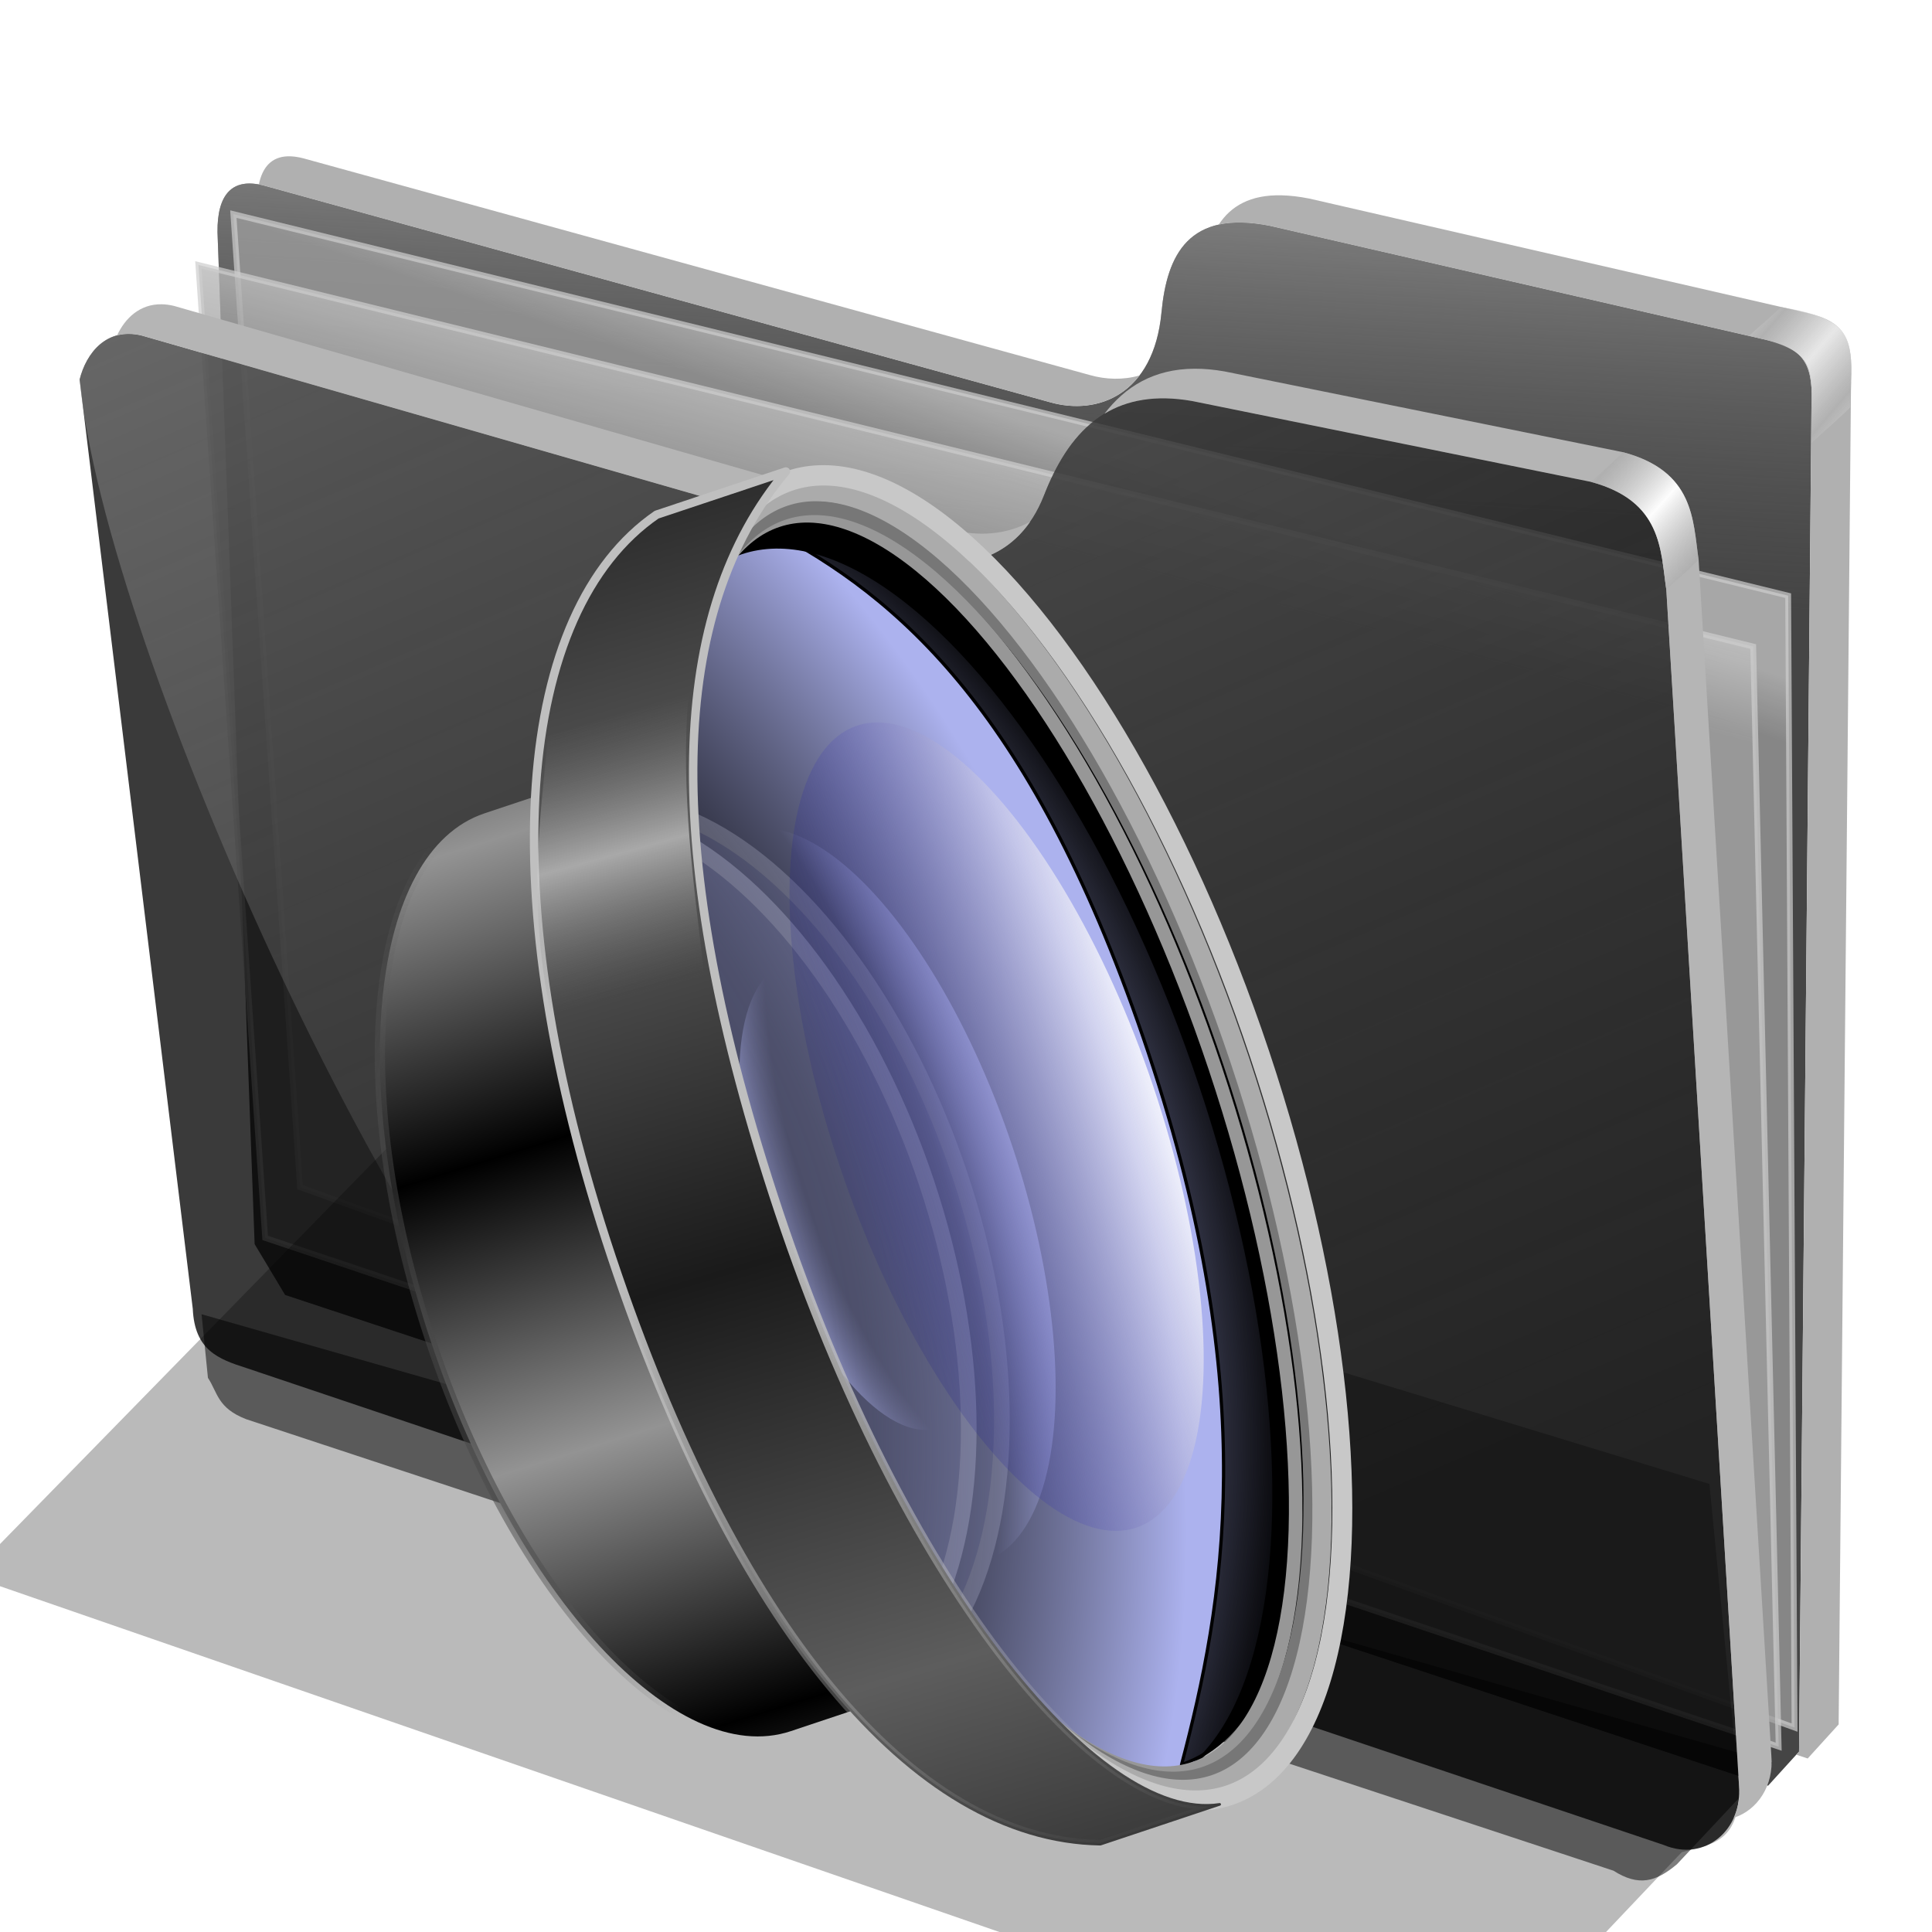 <?xml version="1.0" encoding="UTF-8" standalone="no"?>
<!-- Created with Inkscape (http://www.inkscape.org/) -->

<svg
   xmlns:dc="http://purl.org/dc/elements/1.1/"
   xmlns:cc="http://creativecommons.org/ns#"
   xmlns:rdf="http://www.w3.org/1999/02/22-rdf-syntax-ns#"
   xmlns:svg="http://www.w3.org/2000/svg"
   xmlns="http://www.w3.org/2000/svg"
   xmlns:xlink="http://www.w3.org/1999/xlink"
   xmlns:sodipodi="http://sodipodi.sourceforge.net/DTD/sodipodi-0.dtd"
   xmlns:inkscape="http://www.inkscape.org/namespaces/inkscape"
   width="256"
   height="256"
   id="svg2"
   sodipodi:version="0.32"
   inkscape:version="0.91 r13725"
   sodipodi:docname="folder-screen-captures.svg"
   inkscape:output_extension="org.inkscape.output.svg.inkscape"
   version="1.1">
  <defs
     id="defs4">
    <linearGradient
       inkscape:collect="always"
       id="linearGradient4298">
      <stop
         id="stop4300"
         stop-color="#cbcbcb"
         stop-opacity="0.688" />
      <stop
         offset="1"
         id="stop4302"
         stop-color="#757575"
         stop-opacity="0" />
    </linearGradient>
    <linearGradient
       inkscape:collect="always"
       id="linearGradient4288">
      <stop
         id="stop4290"
         stop-color="#000084"
         stop-opacity="0.115" />
      <stop
         offset="1"
         id="stop4292"
         stop-color="#ffffff"
         stop-opacity="0.834" />
    </linearGradient>
    <linearGradient
       inkscape:collect="always"
       id="linearGradient3257">
      <stop
         id="stop3259"
         stop-color="#252525"
         stop-opacity="1" />
      <stop
         offset="1"
         id="stop3261"
         stop-color="#727272"
         stop-opacity="0" />
    </linearGradient>
    <linearGradient
       inkscape:collect="always"
       id="linearGradient3246">
      <stop
         id="stop3248"
         stop-color="#000000"
         stop-opacity="1" />
      <stop
         offset="1"
         id="stop3250"
         stop-color="#939393"
         stop-opacity="1" />
    </linearGradient>
    <linearGradient
       inkscape:collect="always"
       id="linearGradient3236">
      <stop
         id="stop3238"
         stop-color="#bfbfbf"
         stop-opacity="1" />
      <stop
         offset="1"
         id="stop3240"
         stop-color="#bfbfbf"
         stop-opacity="0" />
    </linearGradient>
    <linearGradient
       inkscape:collect="always"
       id="linearGradient3226">
      <stop
         id="stop3228"
         stop-color="#5d5d5d"
         stop-opacity="1" />
      <stop
         offset="1"
         id="stop3230"
         stop-color="#1a1a1a"
         stop-opacity="1" />
    </linearGradient>
    <linearGradient
       id="linearGradient3199">
      <stop
         id="stop3201"
         stop-color="#000000"
         stop-opacity="0" />
      <stop
         id="stop3207"
         offset="0.82"
         stop-color="#000000"
         stop-opacity="0.498" />
      <stop
         offset="1"
         id="stop3203"
         stop-color="#000000"
         stop-opacity="1" />
    </linearGradient>
    <linearGradient
       id="linearGradient3187">
      <stop
         id="stop3189"
         stop-color="#4b4d64"
         stop-opacity="0" />
      <stop
         offset="0.584"
         id="stop3191"
         stop-color="#7b7fa9"
         stop-opacity="0.29" />
      <stop
         id="stop3193"
         offset="1"
         stop-color="#acb2ee"
         stop-opacity="1" />
    </linearGradient>
    <linearGradient
       id="linearGradient3171">
      <stop
         id="stop3173"
         stop-color="#4b4d64"
         stop-opacity="0" />
      <stop
         id="stop3185"
         offset="0.766"
         stop-color="#7b7fa9"
         stop-opacity="0" />
      <stop
         offset="1"
         id="stop3175"
         stop-color="#acb2ee"
         stop-opacity="1" />
    </linearGradient>
    <radialGradient
       inkscape:collect="always"
       xlink:href="#linearGradient3171"
       id="radialGradient3283"
       gradientUnits="userSpaceOnUse"
       gradientTransform="matrix(-1.988,-4.0680505e-7,9.7468712e-7,-4.757,-606.083,1008.838)"
       cx="-244.46"
       cy="176.92"
       fx="-244.46"
       fy="176.92"
       r="41.21" />
    <linearGradient
       inkscape:collect="always"
       xlink:href="#linearGradient3246"
       id="linearGradient3285"
       gradientUnits="userSpaceOnUse"
       gradientTransform="matrix(1.469,0,0,0.998,-92.354,1.925)"
       spreadMethod="reflect"
       x1="175.94"
       y1="148.64"
       x2="177.42"
       y2="195.38" />
    <radialGradient
       inkscape:collect="always"
       xlink:href="#linearGradient3257"
       id="radialGradient3287"
       gradientUnits="userSpaceOnUse"
       gradientTransform="matrix(0.997,-0.078,0.259,3.33,-44.649,-393.015)"
       cx="161.76"
       cy="174.05"
       fx="161.76"
       fy="174.05"
       r="23.23" />
    <radialGradient
       inkscape:collect="always"
       xlink:href="#linearGradient3187"
       id="radialGradient3291"
       gradientUnits="userSpaceOnUse"
       gradientTransform="matrix(-2.667,0.023,-0.033,-3.947,-756.71,871.384)"
       cx="-256.01"
       cy="176.88"
       fx="-256.01"
       fy="176.88"
       r="41.21" />
    <radialGradient
       inkscape:collect="always"
       xlink:href="#linearGradient3199"
       id="radialGradient3293"
       gradientUnits="userSpaceOnUse"
       gradientTransform="matrix(-5.804,1.8011232e-6,-2.4444416e-6,-7.36,1109.425,1440.007)"
       cx="163.05"
       cy="172.24"
       fx="163.05"
       fy="172.24"
       r="20.732" />
    <linearGradient
       inkscape:collect="always"
       xlink:href="#linearGradient3226"
       id="linearGradient3295"
       gradientUnits="userSpaceOnUse"
       spreadMethod="reflect"
       x1="125.5"
       y1="111.2"
       x2="127.51"
       y2="178.27" />
    <linearGradient
       inkscape:collect="always"
       xlink:href="#linearGradient3236"
       id="linearGradient3297"
       gradientUnits="userSpaceOnUse"
       x1="116.62"
       y1="172.24"
       x2="116.62"
       y2="282.68" />
    <linearGradient
       inkscape:collect="always"
       xlink:href="#linearGradient4288"
       id="linearGradient4294"
       x1="214.51"
       y1="135.5"
       x2="215.53"
       y2="98.08"
       gradientUnits="userSpaceOnUse"
       gradientTransform="translate(-23.724,-239.67)" />
    <linearGradient
       inkscape:collect="always"
       xlink:href="#linearGradient4298"
       id="linearGradient4304"
       x1="130.56"
       y1="104.26"
       x2="134.89"
       y2="120.1"
       gradientUnits="userSpaceOnUse"
       spreadMethod="reflect" />
    <linearGradient
       inkscape:collect="always"
       id="linearGradient4167">
      <stop
         id="stop4169"
         stop-color="#adadad"
         stop-opacity="0.624" />
      <stop
         offset="1"
         id="stop4171"
         stop-color="#ffffff"
         stop-opacity="0.973" />
    </linearGradient>
    <linearGradient
       id="linearGradient4223"
       inkscape:collect="always">
      <stop
         id="stop4225"
         stop-color="#bebebe"
         stop-opacity="0.803" />
      <stop
         id="stop4227"
         offset="1"
         stop-color="#9f9f9f"
         stop-opacity="0.732" />
    </linearGradient>
    <linearGradient
       id="linearGradient4211"
       inkscape:collect="always">
      <stop
         id="stop4213"
         stop-color="#9f9f9f"
         stop-opacity="0.634" />
      <stop
         id="stop4215"
         offset="1"
         stop-color="#696969"
         stop-opacity="0" />
    </linearGradient>
    <linearGradient
       id="linearGradient4171"
       inkscape:collect="always">
      <stop
         id="stop4173"
         stop-color="#b2b2b2"
         stop-opacity="0.624" />
      <stop
         id="stop4175"
         offset="1"
         stop-color="#ffffff"
         stop-opacity="0.698" />
    </linearGradient>
    <linearGradient
       id="linearGradient4142"
       inkscape:collect="always">
      <stop
         id="stop4144"
         stop-color="#909090"
         stop-opacity="0.519" />
      <stop
         id="stop4146"
         offset="1"
         stop-color="#696969"
         stop-opacity="0" />
    </linearGradient>
    <linearGradient
       gradientUnits="userSpaceOnUse"
       y2="324.36"
       x2="278.75"
       y1="63.25"
       x1="165.74"
       id="linearGradient4148"
       xlink:href="#linearGradient4142"
       inkscape:collect="always" />
    <filter
       height="1.1"
       y="-0.05"
       width="1.056"
       x="-0.028"
       id="filter4160"
       inkscape:collect="always"
       color-interpolation-filters="sRGB">
      <feGaussianBlur
         id="feGaussianBlur4162"
         stdDeviation="3.563"
         inkscape:collect="always" />
    </filter>
    <linearGradient
       spreadMethod="reflect"
       gradientUnits="userSpaceOnUse"
       y2="114.16"
       x2="387.93"
       y1="106.85"
       x1="379.78"
       id="linearGradient4177"
       xlink:href="#linearGradient4167"
       inkscape:collect="always" />
    <linearGradient
       gradientTransform="translate(26.809,-26.383)"
       y2="114.16"
       x2="387.93"
       y1="108.46"
       x1="381.27"
       spreadMethod="reflect"
       gradientUnits="userSpaceOnUse"
       id="linearGradient4207"
       xlink:href="#linearGradient4171"
       inkscape:collect="always" />
    <linearGradient
       gradientUnits="userSpaceOnUse"
       y2="125.1"
       x2="281.1"
       y1="61.711"
       x1="284.7"
       id="linearGradient4217"
       xlink:href="#linearGradient4211"
       inkscape:collect="always" />
    <linearGradient
       gradientUnits="userSpaceOnUse"
       y2="103.09"
       x2="255.7"
       y1="93.26"
       x1="259.02"
       id="linearGradient4229"
       xlink:href="#linearGradient4223"
       inkscape:collect="always" />
    <linearGradient
       gradientUnits="userSpaceOnUse"
       y2="117.29"
       x2="258.99"
       y1="102.54"
       x1="262.84"
       id="linearGradient4237"
       xlink:href="#linearGradient4223"
       inkscape:collect="always" />
    <filter
       height="1.136"
       y="-0.068"
       width="1.049"
       x="-0.024"
       id="filter4257"
       inkscape:collect="always"
       color-interpolation-filters="sRGB">
      <feGaussianBlur
         id="feGaussianBlur4259"
         stdDeviation="2.754"
         inkscape:collect="always" />
    </filter>
    <radialGradient
       inkscape:collect="always"
       xlink:href="#linearGradient3171"
       id="radialGradient4231"
       gradientUnits="userSpaceOnUse"
       gradientTransform="matrix(-1.988,-4.0680505e-7,9.7468712e-7,-4.757,-606.083,1008.838)"
       cx="-244.46"
       cy="176.92"
       fx="-244.46"
       fy="176.92"
       r="41.21" />
  </defs>
  <sodipodi:namedview
     id="base"
     pagecolor="#ffffff"
     bordercolor="#666666"
     borderopacity="1.0"
     gridtolerance="10000"
     guidetolerance="10"
     objecttolerance="10"
     inkscape:pageopacity="0"
     inkscape:pageshadow="2"
     inkscape:zoom="3.5351562"
     inkscape:cx="128"
     inkscape:cy="110.45661"
     inkscape:document-units="px"
     inkscape:current-layer="layer1"
     showgrid="false"
     inkscape:window-width="1920"
     inkscape:window-height="1056"
     inkscape:window-x="0"
     inkscape:window-y="0"
     inkscape:window-maximized="1" />
  <g
     inkscape:label="Layer 1"
     inkscape:groupmode="layer"
     id="layer1">
    <g
       transform="matrix(0.771,0,0,0.771,-79.04,-21.176)"
       id="g4261">
      <path
         d="m 137.158,253.333 1.093,10.929 c 1.695,2.564 1.625,5.182 6.557,7.104 l 234.99,77.596 c 4.362,2.76 7.274,1.936 10.911,-1.093 l 16.393,-17.486 z"
         id="path4239"
         inkscape:connector-curvature="0"
         sodipodi:nodetypes="ccccccc"
         stroke-opacity="1"
         fill="#000000"
         filter="url(#filter4257)"
         fill-rule="evenodd"
         stroke="none"
         stroke-linejoin="miter"
         fill-opacity="0.514"
         stroke-linecap="butt"
         stroke-width="1" />
      <path
         d="M 146.277,241.277 139.894,67.34 c -0.054,-6.438 2.499,-9.417 7.979,-7.979 l 135.106,37.234 c 8.126,2.326 17.809,-1.267 19.149,-15.426 0.936,-9.894 4.671,-17.67 18.617,-14.894 l 85.638,19.681 c 6.411,1.511 7.818,4.448 7.447,11.702 l -2.128,230.851 -5.319,5.851 -254.867,-84.342 z"
         id="path4198"
         inkscape:connector-curvature="0"
         sodipodi:nodetypes="ccccsccccccc"
         stroke-opacity="1"
         fill="#000000"
         fill-rule="evenodd"
         stroke="none"
         stroke-linejoin="miter"
         fill-opacity="0.73"
         stroke-linecap="butt"
         stroke-width="1" />
      <path
         sodipodi:nodetypes="ccccsccccccc"
         inkscape:connector-curvature="0"
         id="path4209"
         d="M 146.277,241.277 139.894,67.34 c -0.054,-6.438 2.499,-9.417 7.979,-7.979 l 135.106,37.234 c 8.126,2.326 17.809,-1.267 19.149,-15.426 0.936,-9.894 4.671,-17.67 18.617,-14.894 l 85.638,19.681 c 6.411,1.511 7.818,4.448 7.447,11.702 l -2.128,230.851 -5.319,5.851 -254.867,-84.342 z"
         stroke-opacity="1"
         fill="url(#linearGradient4217)"
         fill-rule="evenodd"
         stroke="none"
         stroke-linejoin="miter"
         fill-opacity="1"
         stroke-linecap="butt"
         stroke-width="1" />
      <path
         inkscape:connector-curvature="0"
         id="path4221"
         d="m 142.623,64.262 267.213,65.574 1.093,194.536 -256.831,-92.896 z"
         sodipodi:nodetypes="ccccc"
         stroke-opacity="0.705"
         fill="url(#linearGradient4229)"
         fill-rule="evenodd"
         stroke="#cecece"
         stroke-linejoin="miter"
         fill-opacity="1"
         stroke-linecap="butt"
         stroke-width="1" />
      <path
         d="m 136.612,73.005 267.213,65.574 4.372,189.071 -260.109,-87.432 z"
         id="path4219"
         inkscape:connector-curvature="0"
         stroke-opacity="0.705"
         fill="url(#linearGradient4237)"
         fill-rule="evenodd"
         stroke="#cecece"
         stroke-linejoin="miter"
         fill-opacity="1"
         stroke-linecap="butt"
         stroke-width="1" />
      <path
         d="m 116.204,92.685 c 1.132,-4.541 4.635,-9.034 10.687,-7.545 L 261.111,123.704 c 6.481,1.636 16.363,0.332 20.833,-11.111 4.009,-10.262 10.874,-18.78 25.463,-16.204 l 68.519,13.889 c 12.253,3.29 11.967,11.681 12.963,18.519 l 12.5,205.556 c 0.65,7.443 -5.751,13.213 -12.963,10.185 L 144.907,262.593 c -4.922,-1.559 -8.94,-3.097 -9.259,-10.185 z"
         id="path4138"
         inkscape:connector-curvature="0"
         sodipodi:nodetypes="cccscccccccc"
         stroke-opacity="1"
         fill="#000000"
         fill-rule="evenodd"
         stroke="none"
         stroke-linejoin="miter"
         fill-opacity="0.77"
         stroke-linecap="butt"
         stroke-width="1" />
      <path
         sodipodi:nodetypes="cccsccccccc"
         inkscape:connector-curvature="0"
         id="path4140"
         d="m 116.204,92.685 c 1.132,-4.541 4.635,-9.034 10.687,-7.545 L 261.111,123.704 c 6.481,1.636 16.363,0.332 20.833,-11.111 4.009,-10.262 10.874,-18.78 25.463,-16.204 l 68.519,13.889 c 12.253,3.29 11.967,11.681 12.963,18.519 l 12.5,205.556 c 0.65,7.443 -5.751,13.213 -12.963,10.185 L 209.722,283.889 C 173.765,257.83 120.359,138.216 116.204,92.685 Z"
         stroke-opacity="1"
         fill="url(#linearGradient4148)"
         fill-rule="evenodd"
         stroke="none"
         stroke-linejoin="miter"
         fill-opacity="1"
         stroke-linecap="butt"
         stroke-width="1" />
      <path
         d="m 177.778,215.833 -80.556,82.407 255.556,88.426 38.75,-40.871 c 4.635,-1.302 9.968,-1.381 9.861,-10.981 L 396.296,282.5 Z"
         id="path4150"
         inkscape:connector-curvature="0"
         sodipodi:nodetypes="ccccccc"
         stroke-opacity="1"
         fill="#000000"
         filter="url(#filter4160)"
         fill-rule="evenodd"
         stroke="none"
         stroke-linejoin="miter"
         fill-opacity="0.273"
         stroke-linecap="butt"
         stroke-width="1" />
      <path
         inkscape:connector-curvature="0"
         d="m 130.297,79.758 c -3.737,-0.059 -6.271,2.374 -7.662,5.354 1.245,-0.331 2.659,-0.363 4.256,0.029 l 134.221,38.562 c 5.499,1.388 13.442,0.658 18.455,-6.582 -4.306,2.386 -9.166,2.433 -12.9,1.49 L 132.447,80.047 c -0.757,-0.186 -1.473,-0.278 -2.15,-0.289 z m 177.547,11.074 c -7.107,0.029 -11.993,3.152 -15.514,7.738 3.827,-2.318 8.719,-3.304 15.078,-2.182 l 68.518,13.889 c 12.253,3.29 11.967,11.682 12.963,18.52 l 12.5,205.555 c 0.175,2.008 -0.176,3.885 -0.904,5.51 4.096,-1.288 6.901,-5.556 6.461,-10.602 l -12.5,-205.557 c -0.996,-6.838 -0.71,-15.227 -12.963,-18.518 L 312.963,91.297 c -1.824,-0.322 -3.527,-0.471 -5.119,-0.465 z"
         id="path4164"
         stroke-opacity="1"
         fill="#b5b5b5"
         fill-rule="evenodd"
         stroke="none"
         stroke-linejoin="miter"
         fill-opacity="1"
         stroke-linecap="butt"
         stroke-width="1" />
      <path
         id="path4169"
         d="m 375.926,110.277 c 12.253,3.29 11.967,11.682 12.963,18.52 2.184,-2.058 3.134,-2.713 5.557,-5.094 -0.996,-6.838 -0.71,-15.227 -12.963,-18.518 -2.398,2.288 -2.992,2.799 -5.557,5.092 z"
         inkscape:connector-curvature="0"
         sodipodi:nodetypes="ccccc"
         stroke-opacity="1"
         fill="url(#linearGradient4177)"
         fill-rule="evenodd"
         stroke="none"
         stroke-linejoin="miter"
         fill-opacity="1"
         stroke-linecap="butt"
         stroke-width="1" />
      <path
         inkscape:connector-curvature="0"
         d="m 151.904,54.332 c -2.674,0.112 -4.278,1.802 -4.9,4.838 0.282,0.052 0.57,0.113 0.869,0.191 l 135.105,37.234 c 5.412,1.549 11.51,0.467 15.379,-4.605 -2.772,0.802 -5.762,0.728 -8.57,-0.076 L 154.682,54.682 c -1.027,-0.27 -1.954,-0.384 -2.777,-0.35 z m 170.883,6.701 c -5.399,-0.127 -8.737,1.853 -10.814,5.035 2.347,-0.519 5.228,-0.496 8.771,0.209 l 85.639,19.68 c 6.411,1.511 7.818,4.449 7.447,11.703 l -2.129,230.85 -0.475,0.521 1.965,0.65 5.318,-5.852 2.129,-230.852 c 0.371,-7.255 -1.036,-10.19 -7.447,-11.701 L 327.553,61.596 c -1.743,-0.347 -3.327,-0.529 -4.766,-0.562 z"
         id="path4200"
         stroke-opacity="1"
         fill="#b0b0b0"
         fill-rule="evenodd"
         stroke="none"
         stroke-linejoin="miter"
         fill-opacity="1"
         stroke-linecap="butt"
         stroke-width="1" />
      <path
         sodipodi:nodetypes="ccccc"
         inkscape:connector-curvature="0"
         d="m 403.124,85.141 c 12.402,2.867 10.717,4.984 10.703,18.468 2.184,-2.058 4.251,-3.752 6.674,-6.133 0.485,-12.137 1.005,-14.994 -11.898,-17.245 -2.398,2.288 -2.914,2.617 -5.479,4.91 z"
         id="path4205"
         stroke-opacity="1"
         fill="url(#linearGradient4207)"
         fill-rule="evenodd"
         stroke="none"
         stroke-linejoin="miter"
         fill-opacity="1"
         stroke-linecap="butt"
         stroke-width="1" />
    </g>
    <g
       id="text4194"
       transform="translate(40.233,-61.395)"
       font-style="normal"
       word-spacing="0"
       line-height="125%"
       font-weight="bold"
       font-stretch="normal"
       letter-spacing="0"
       font-variant="normal"
       font-size="7.5"
       stroke-opacity="1"
       font-family="STIXIntegralsSm"
       fill="#000000"
       stroke="none"
       stroke-linejoin="miter"
       fill-opacity="1"
       stroke-linecap="butt"
       stroke-width="1">
      <path
         d="m -33.815,58.841 -2.205,0 -0.348,0.996 -1.417,0 2.025,-5.468 1.681,0 2.025,5.468 -1.417,0 -0.344,-0.996 z m -1.853,-1.014 1.498,0 -0.747,-2.175 -0.751,2.175 z"
         id="path4199"
         inkscape:connector-curvature="0" />
      <path
         d="m -31.332,54.369 2.34,0 q 1.044,0 1.6,0.465 0.56,0.461 0.56,1.318 0,0.861 -0.56,1.326 -0.557,0.461 -1.6,0.461 l -0.93,0 0,1.897 -1.41,0 0,-5.468 z m 1.41,1.022 0,1.527 0.78,0 q 0.41,0 0.634,-0.198 0.223,-0.201 0.223,-0.568 0,-0.366 -0.223,-0.564 -0.223,-0.198 -0.634,-0.198 l -0.78,0 z"
         id="path4201"
         inkscape:connector-curvature="0" />
    </g>
    <g
       id="g4306"
       transform="matrix(1.108,0,0,1.108,-64.405,-1.936)">
      <g
         transform="matrix(-0.74,0.247,0.247,0.74,194.349,-9.266)"
         id="g3267">
        <ellipse
           transform="translate(245.382,-2.008)"
           id="path3220"
           cx="-161.04"
           cy="174.25"
           rx="40.964"
           ry="99.8"
           stroke-miterlimit="4"
           style="opacity:1;fill:#000000;fill-opacity:1;stroke:#000000;stroke-width:0.5;stroke-linecap:round;stroke-linejoin:round;stroke-miterlimit:4;stroke-dasharray:none;stroke-opacity:1" />
        <ellipse
           transform="translate(-2.811,-0.402)"
           id="path3197"
           cx="134.14"
           cy="175.45"
           rx="38.554"
           ry="71.69"
           stroke-miterlimit="4"
           style="opacity:1;fill:#7b7fa9;fill-opacity:0.29;stroke:#5b5b5b;stroke-width:2.4;stroke-linecap:round;stroke-linejoin:round;stroke-miterlimit:4;stroke-dasharray:none;stroke-opacity:1" />
        <ellipse
           id="path3222"
           transform="matrix(-0.375,0,0,0.375,42.44,108.526)"
           cx="-161.04"
           cy="174.25"
           rx="40.964"
           ry="99.8"
           stroke-miterlimit="4"
           style="opacity:1;fill:url(#radialGradient4231);fill-opacity:1;stroke:none;stroke-width:0.5;stroke-linecap:round;stroke-linejoin:round;stroke-miterlimit:4;stroke-dasharray:none;stroke-opacity:1" />
        <ellipse
           id="path3195"
           transform="translate(-8.032,0)"
           cx="134.14"
           cy="175.45"
           rx="38.554"
           ry="71.69"
           stroke-miterlimit="4"
           style="opacity:1;fill:#7b7fa9;fill-opacity:0.29;stroke:#414141;stroke-width:2.4;stroke-linecap:round;stroke-linejoin:round;stroke-miterlimit:4;stroke-dasharray:none;stroke-opacity:1" />
        <path
           d="m 128.097,99.889 11.034,0 c 18.516,0 33.423,32.986 33.423,73.96 l 0,0.401 c 0,40.974 -14.907,73.96 -33.423,73.96 l -11.034,0 c -1.494,-31.23 1.537,-131.691 0,-148.32 z"
           id="rect3244"
           sodipodi:nodetypes="ccccccc"
           inkscape:connector-curvature="0"
           stroke-miterlimit="4"
           style="fill:url(#linearGradient3285);fill-opacity:1;stroke:url(#radialGradient3287);stroke-width:1.574;stroke-linecap:round;stroke-linejoin:round;stroke-miterlimit:4;stroke-opacity:1" />
        <ellipse
           transform="matrix(0.591,0,0,0.591,197.918,70.943)"
           id="path3179"
           cx="-161.04"
           cy="174.25"
           rx="40.964"
           ry="99.8"
           stroke-miterlimit="4"
           style="opacity:1;fill:url(#radialGradient3283);fill-opacity:1;stroke:none;stroke-width:0.5;stroke-linecap:round;stroke-linejoin:round;stroke-miterlimit:4;stroke-dasharray:none;stroke-opacity:1" />
        <ellipse
           id="path2396"
           transform="translate(250.201,-5.9839522e-8)"
           cx="-161.04"
           cy="174.25"
           rx="40.964"
           ry="99.8"
           stroke-miterlimit="4"
           style="opacity:1;fill:url(#radialGradient3291);fill-opacity:1;stroke:#000000;stroke-width:0.5;stroke-linecap:round;stroke-linejoin:round;stroke-miterlimit:4;stroke-dasharray:none;stroke-opacity:1" />
        <path
           d="m 54.217,167.021 c 0,55.089 15.785,83.735 29.719,105.02 -22.612,0 -40.964,-44.71 -40.964,-99.799 0,-55.089 18.352,-99.799 40.964,-99.799 -15.541,16.064 -29.719,39.489 -29.719,94.578 z"
           id="path3168"
           sodipodi:nodetypes="ccscc"
           inkscape:connector-curvature="0"
           stroke-miterlimit="4"
           style="fill:url(#radialGradient3293);fill-opacity:1;stroke:#000000;stroke-width:0.5;stroke-linecap:round;stroke-linejoin:round;stroke-miterlimit:4;stroke-opacity:1" />
        <ellipse
           id="path3209"
           transform="matrix(0.855,0,0,0.907,9.865,15.6)"
           cx="84.74"
           cy="172.84"
           rx="43.37"
           ry="111.24"
           stroke-miterlimit="4"
           style="opacity:1;fill:none;fill-opacity:0.362;stroke:#979797;stroke-width:2.4;stroke-linecap:round;stroke-linejoin:round;stroke-miterlimit:4;stroke-dasharray:none;stroke-opacity:1" />
        <ellipse
           transform="matrix(0.882,0,0,0.916,6.349,14.275)"
           id="path3211"
           cx="84.74"
           cy="172.84"
           rx="43.37"
           ry="111.24"
           stroke-miterlimit="4"
           style="opacity:1;fill:none;fill-opacity:0.362;stroke:#777777;stroke-width:2.4;stroke-linecap:round;stroke-linejoin:round;stroke-miterlimit:4;stroke-dasharray:none;stroke-opacity:1" />
        <ellipse
           id="path3213"
           transform="matrix(0.896,0,0,0.936,4.207,10.673)"
           cx="84.74"
           cy="172.84"
           rx="43.37"
           ry="111.24"
           stroke-miterlimit="4"
           style="opacity:1;fill:none;fill-opacity:0.362;stroke:#ababab;stroke-width:3.276;stroke-linecap:round;stroke-linejoin:round;stroke-miterlimit:4;stroke-dasharray:none;stroke-opacity:1" />
        <ellipse
           transform="matrix(0.932,0,0,0.955,-0.449,7.513)"
           id="path3215"
           cx="84.74"
           cy="172.84"
           rx="43.37"
           ry="111.24"
           stroke-miterlimit="4"
           style="opacity:1;fill:none;fill-opacity:0.362;stroke:#c8c8c8;stroke-width:3.276;stroke-linecap:round;stroke-linejoin:round;stroke-miterlimit:4;stroke-dasharray:none;stroke-opacity:1" />
        <path
           d="m 78.715,64.812 20.884,0 c 25.051,7.229 42.57,46.752 42.57,105.823 0,59.071 -15.11,99.398 -42.57,109.036 l -19.277,0 c 18.724,-3.213 35.341,-48.359 35.341,-107.43 0,-59.071 -13.404,-92.972 -36.948,-107.43 z"
           id="rect3217"
           sodipodi:nodetypes="ccsccsc"
           inkscape:connector-curvature="0"
           stroke-miterlimit="4"
           style="fill:url(#linearGradient3295);fill-opacity:1;stroke:#373737;stroke-width:0.4;stroke-linecap:round;stroke-linejoin:round;stroke-miterlimit:4;stroke-dasharray:none;stroke-opacity:1" />
        <path
           sodipodi:nodetypes="ccsccsc"
           id="path3234"
           d="m 78.715,64.812 20.884,0 c 25.051,7.229 42.57,46.752 42.57,105.823 0,59.071 -15.11,99.398 -42.57,109.036 l -19.277,0 c 18.724,-3.213 35.341,-48.359 35.341,-107.43 0,-59.071 -13.404,-92.972 -36.948,-107.43 z"
           inkscape:connector-curvature="0"
           stroke-miterlimit="4"
           style="fill:none;fill-opacity:1;stroke:url(#linearGradient3297);stroke-width:1.3;stroke-linecap:round;stroke-linejoin:round;stroke-miterlimit:4;stroke-dasharray:none;stroke-opacity:1" />
      </g>
      <ellipse
         transform="matrix(0.331,0.944,-0.944,0.331,0,0)"
         ry="19.274"
         rx="50.759"
         cy="-122.12"
         cx="187.4"
         id="path3486"
         stroke-miterlimit="4"
         style="opacity:1;fill:url(#linearGradient4294);fill-opacity:1;fill-rule:nonzero;stroke:none;stroke-width:4.535;stroke-linecap:round;stroke-linejoin:round;stroke-miterlimit:4;stroke-dasharray:none;stroke-dashoffset:0;stroke-opacity:0.646" />
      <path
         sodipodi:nodetypes="ccccc"
         inkscape:connector-curvature="0"
         id="path4296"
         d="m 123.652,89.802 c -0.977,10.68 -2.408,19.62 0.327,33.262 l 18.397,-4.599 c -1.265,-10.716 -2.886,-22.203 -1.918,-33.425 z"
         style="fill:url(#linearGradient4304);fill-opacity:1;fill-rule:evenodd;stroke:none;stroke-width:1;stroke-linecap:butt;stroke-linejoin:miter;stroke-opacity:1" />
    </g>
  </g>
</svg>
